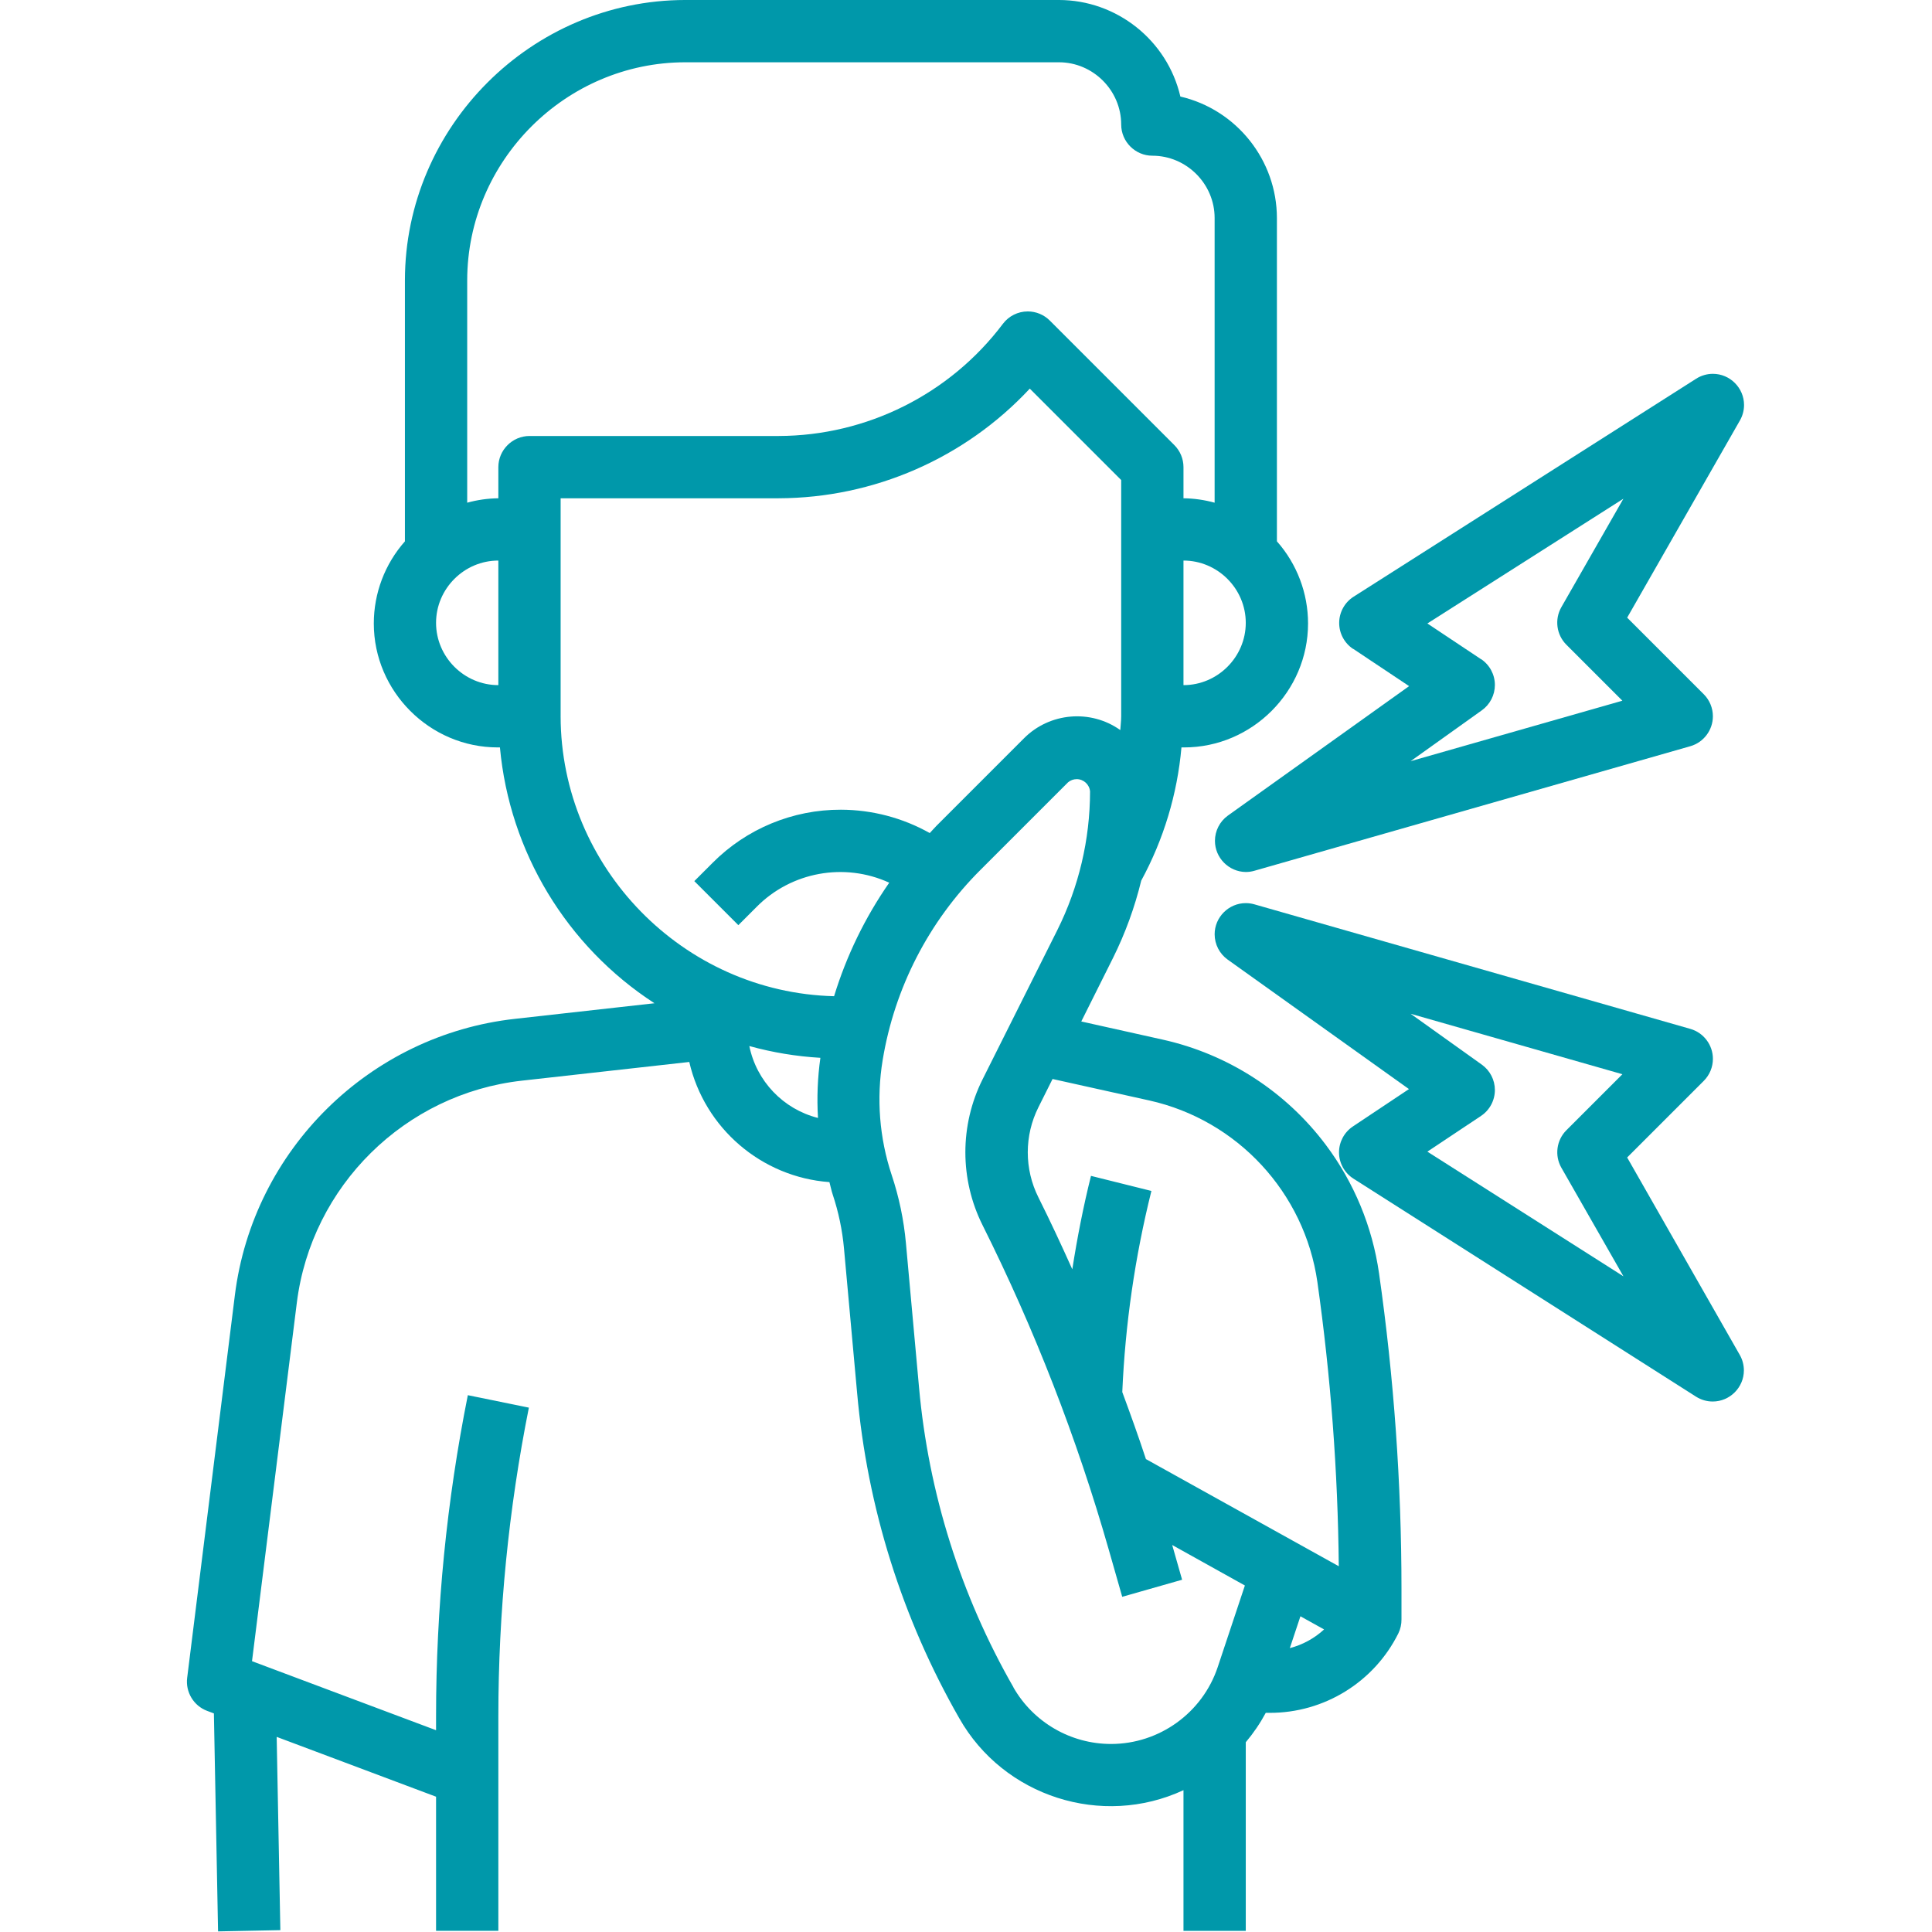 <?xml version="1.0" encoding="UTF-8" standalone="no"?><!DOCTYPE svg PUBLIC "-//W3C//DTD SVG 1.1//EN" "http://www.w3.org/Graphics/SVG/1.1/DTD/svg11.dtd"><svg width="100%" height="100%" viewBox="0 0 2134 2134" version="1.1" xmlns="http://www.w3.org/2000/svg" xmlns:xlink="http://www.w3.org/1999/xlink" xml:space="preserve" xmlns:serif="http://www.serif.com/" style="fill-rule:evenodd;clip-rule:evenodd;stroke-linejoin:round;stroke-miterlimit:2;"><g id="Layer_16"><path d="M1464.49,1264.63c-44.25,-59.008 -108.186,-100.277 -180.18,-116.302l-89.987,-20.054l35.086,-70.208c13.515,-27.203 23.956,-55.827 31.131,-85.343c24.746,-45.486 39.874,-95.578 44.443,-147.157l2.236,-0c0.228,0.001 0.456,0.001 0.684,0.001c75.105,0 136.907,-61.801 136.907,-136.906c-0,-33.424 -12.241,-65.718 -34.395,-90.745l-0,-357.127c-0.073,-63.836 -44.462,-119.68 -106.636,-134.154c-14.463,-62.181 -70.314,-106.576 -134.154,-106.636l-412.784,-0c-169.77,0.17 -309.418,139.817 -309.587,309.588l-0,288.363c-22.136,25.023 -34.364,57.303 -34.364,90.711c-0,75.105 61.801,136.906 136.906,136.906c0.218,0 0.436,-0 0.654,-0.001l1.754,-0c10.6,115.288 73.575,219.549 170.686,282.584l-153.865,17.2c-160.828,17.784 -289.501,144.627 -309.588,305.184l-52.698,422.725c-1.98,15.749 7.187,30.922 22.049,36.497l7.465,2.786l4.609,240.79l68.797,-1.376l-4.059,-213.477l176.052,66.079l0,148.155l68.798,0l-0,-237.35c0.035,-114.347 11.327,-228.412 33.71,-340.547l-67.421,-13.759c-23.322,116.66 -35.075,235.337 -35.087,354.306l0,15.754l-203.296,-76.261l49.5,-395.894c16.14,-129.022 119.504,-230.971 248.736,-245.331l184.755,-20.639c16.832,73.212 79.87,127.256 154.794,132.71c1.273,4.575 2.133,9.253 3.646,13.759c6.435,19.325 10.614,39.328 12.453,59.613l14.482,159.369c11.225,126.545 49.719,249.172 112.827,359.431c48.982,86.5 157.506,121.318 247.67,79.461l0,155.378l68.797,0l0,-208.318c8.463,-10.032 15.864,-20.915 22.084,-32.472l4.197,-0c60.184,0.216 115.491,-33.922 142.273,-87.82c2.32,-4.79 3.498,-10.054 3.439,-15.376l0,-33.539c-0.018,-116.718 -8.306,-233.289 -24.801,-348.836c-7.373,-51.416 -27.568,-100.158 -58.718,-141.722Zm-28.104,520.657l26.143,14.516c-10.726,9.882 -23.723,16.971 -37.839,20.64l11.696,-35.156Zm-167.005,-569.779c97.395,21.657 171.623,101.81 185.752,200.579c14.721,104.012 22.615,208.877 23.632,313.922l-213.031,-118.366c-8.152,-24.836 -17.027,-49.465 -26.108,-74.026c3.243,-74.94 14.018,-149.364 32.162,-222.146l-66.733,-16.649c-8.496,33.986 -15.204,68.453 -20.639,103.196c-12.005,-26.728 -24.354,-53.284 -37.426,-79.427c-15.674,-31.305 -15.674,-68.244 0,-99.549l15.617,-31.234l106.774,23.7Zm37.838,-458.739l0,-137.595c37.741,0 68.797,31.056 68.797,68.797c0,37.741 -31.056,68.798 -68.797,68.798Zm-825.567,-68.798c0,-37.741 31.056,-68.797 68.798,-68.797l-0,137.595c-37.742,-0 -68.798,-31.057 -68.798,-68.798Zm68.798,-171.993l-0,34.399c-11.629,0.145 -23.19,1.787 -34.399,4.884l-0,-245.674c0.132,-132.044 108.746,-240.659 240.79,-240.791l412.784,0c37.741,0 68.797,31.056 68.797,68.797c-0,18.871 15.528,34.399 34.398,34.399c37.741,0 68.798,31.056 68.798,68.797l-0,314.472c-11.209,-3.097 -22.771,-4.739 -34.399,-4.884l0,-34.399c-0.002,-9.119 -3.63,-17.873 -10.079,-24.32l-137.594,-137.594c-6.449,-6.448 -15.204,-10.075 -24.323,-10.075c-10.817,0 -21.024,5.103 -27.516,13.756c-58.579,77.711 -150.353,123.598 -247.67,123.835l-275.189,-0c-18.87,-0 -34.398,15.528 -34.398,34.398Zm68.797,275.189l-0,-240.79l240.79,-0c105.197,-0.274 205.709,-44.155 277.425,-121.118l100.96,100.96l-0,260.948c-0,5.126 -0.723,10.32 -0.998,15.239c-32.767,-23.286 -78.015,-19.422 -106.36,9.081l-96.626,96.626c-2.58,2.58 -4.919,5.4 -7.464,8.049c-29.97,-16.842 -63.762,-25.725 -98.14,-25.799c-53.179,-0.156 -104.264,21.005 -141.756,58.718l-20.158,20.158l48.64,48.64l20.157,-20.158c38.277,-38.718 97.021,-49.435 146.504,-26.728c-26.687,38.381 -47.24,80.682 -60.92,125.383c-166.791,-4.168 -301.791,-142.366 -302.054,-309.209Zm208.421,364.247c25.633,7.097 51.946,11.456 78.498,13.003c-3.099,21.997 -3.986,44.249 -2.649,66.423c-38.378,-9.69 -67.936,-40.642 -75.849,-79.426Zm291.769,708.336c-58.303,-101.654 -93.898,-214.743 -104.331,-331.465l-14.482,-159.368c-2.324,-25.554 -7.599,-50.753 -15.72,-75.093c-13.568,-40.885 -16.98,-84.466 -9.941,-126.965c13.121,-79.625 50.952,-153.144 108.115,-210.107l96.625,-96.625c2.674,-2.271 6.069,-3.519 9.577,-3.519c7.665,-0 14.125,5.958 14.743,13.597c-0.057,53.153 -12.432,105.577 -36.153,153.143l-82.556,164.838c-25.343,50.675 -25.343,110.448 -0,161.123c57.426,114.947 104.097,234.959 139.417,358.503l14.826,51.942l66.149,-18.851l-10.939,-38.354l80.286,44.718l-29.995,90.09c-16.87,50.604 -64.53,84.954 -117.871,84.954c-44.514,0 -85.753,-23.921 -107.853,-62.561l0.103,0Z" style="fill:#0098aa;fill-rule:nonzero;"/><path d="M1494.52,716.592l61.917,41.278l-200.234,143.03c-8.93,6.464 -14.229,16.841 -14.229,27.864c-0,18.736 15.307,34.203 34.042,34.397c3.202,0.011 6.388,-0.441 9.46,-1.341l481.581,-137.595c14.71,-4.216 24.921,-17.765 24.921,-33.067c-0,-9.113 -3.621,-17.862 -10.061,-24.31l-84.621,-84.62l124.558,-217.847c2.972,-5.198 4.536,-11.084 4.536,-17.073c-0,-18.87 -15.528,-34.399 -34.399,-34.399c-6.541,0 -12.949,1.866 -18.468,5.378l-378.384,240.79c-9.918,6.307 -15.942,17.275 -15.942,29.028c0,11.492 5.759,22.251 15.323,28.625l-0,-0.138Zm141.378,11.558l-59.269,-39.49l216.505,-137.801l-68.591,119.914c-7.616,13.4 -5.341,30.36 5.538,41.278l61.918,61.918l-233.911,66.802l78.67,-56.173c9.04,-6.451 14.419,-16.896 14.419,-28.002c-0,-11.488 -5.755,-22.244 -15.314,-28.618l0.035,0.172Z" style="fill:#0098aa;fill-rule:nonzero;"/><path d="M1797.29,1278.49l84.621,-84.62c6.456,-6.45 10.088,-15.211 10.088,-24.337c-0,-15.312 -10.225,-28.868 -24.948,-33.075l-481.581,-137.594c-3.068,-0.875 -6.242,-1.318 -9.432,-1.318c-18.87,-0 -34.398,15.528 -34.398,34.398c-0,11.092 5.364,21.525 14.385,27.978l200.234,143.029l-61.917,41.278c-9.564,6.374 -15.323,17.133 -15.323,28.625c0,11.753 6.024,22.721 15.942,29.027l378.384,240.791c5.519,3.512 11.927,5.377 18.468,5.377c18.871,0 34.399,-15.528 34.399,-34.398c-0,-5.989 -1.564,-11.875 -4.536,-17.073l-124.386,-218.088Zm-220.667,-6.432l59.269,-39.49c9.544,-6.376 15.288,-17.124 15.288,-28.602c0,-11.095 -5.368,-21.531 -14.394,-27.984l-78.669,-56.207l233.91,66.768l-61.917,61.917c-10.88,10.919 -13.155,27.879 -5.539,41.279l68.591,120.016l-216.539,-137.697Z" style="fill:#0098aa;fill-rule:nonzero;"/></g></svg>